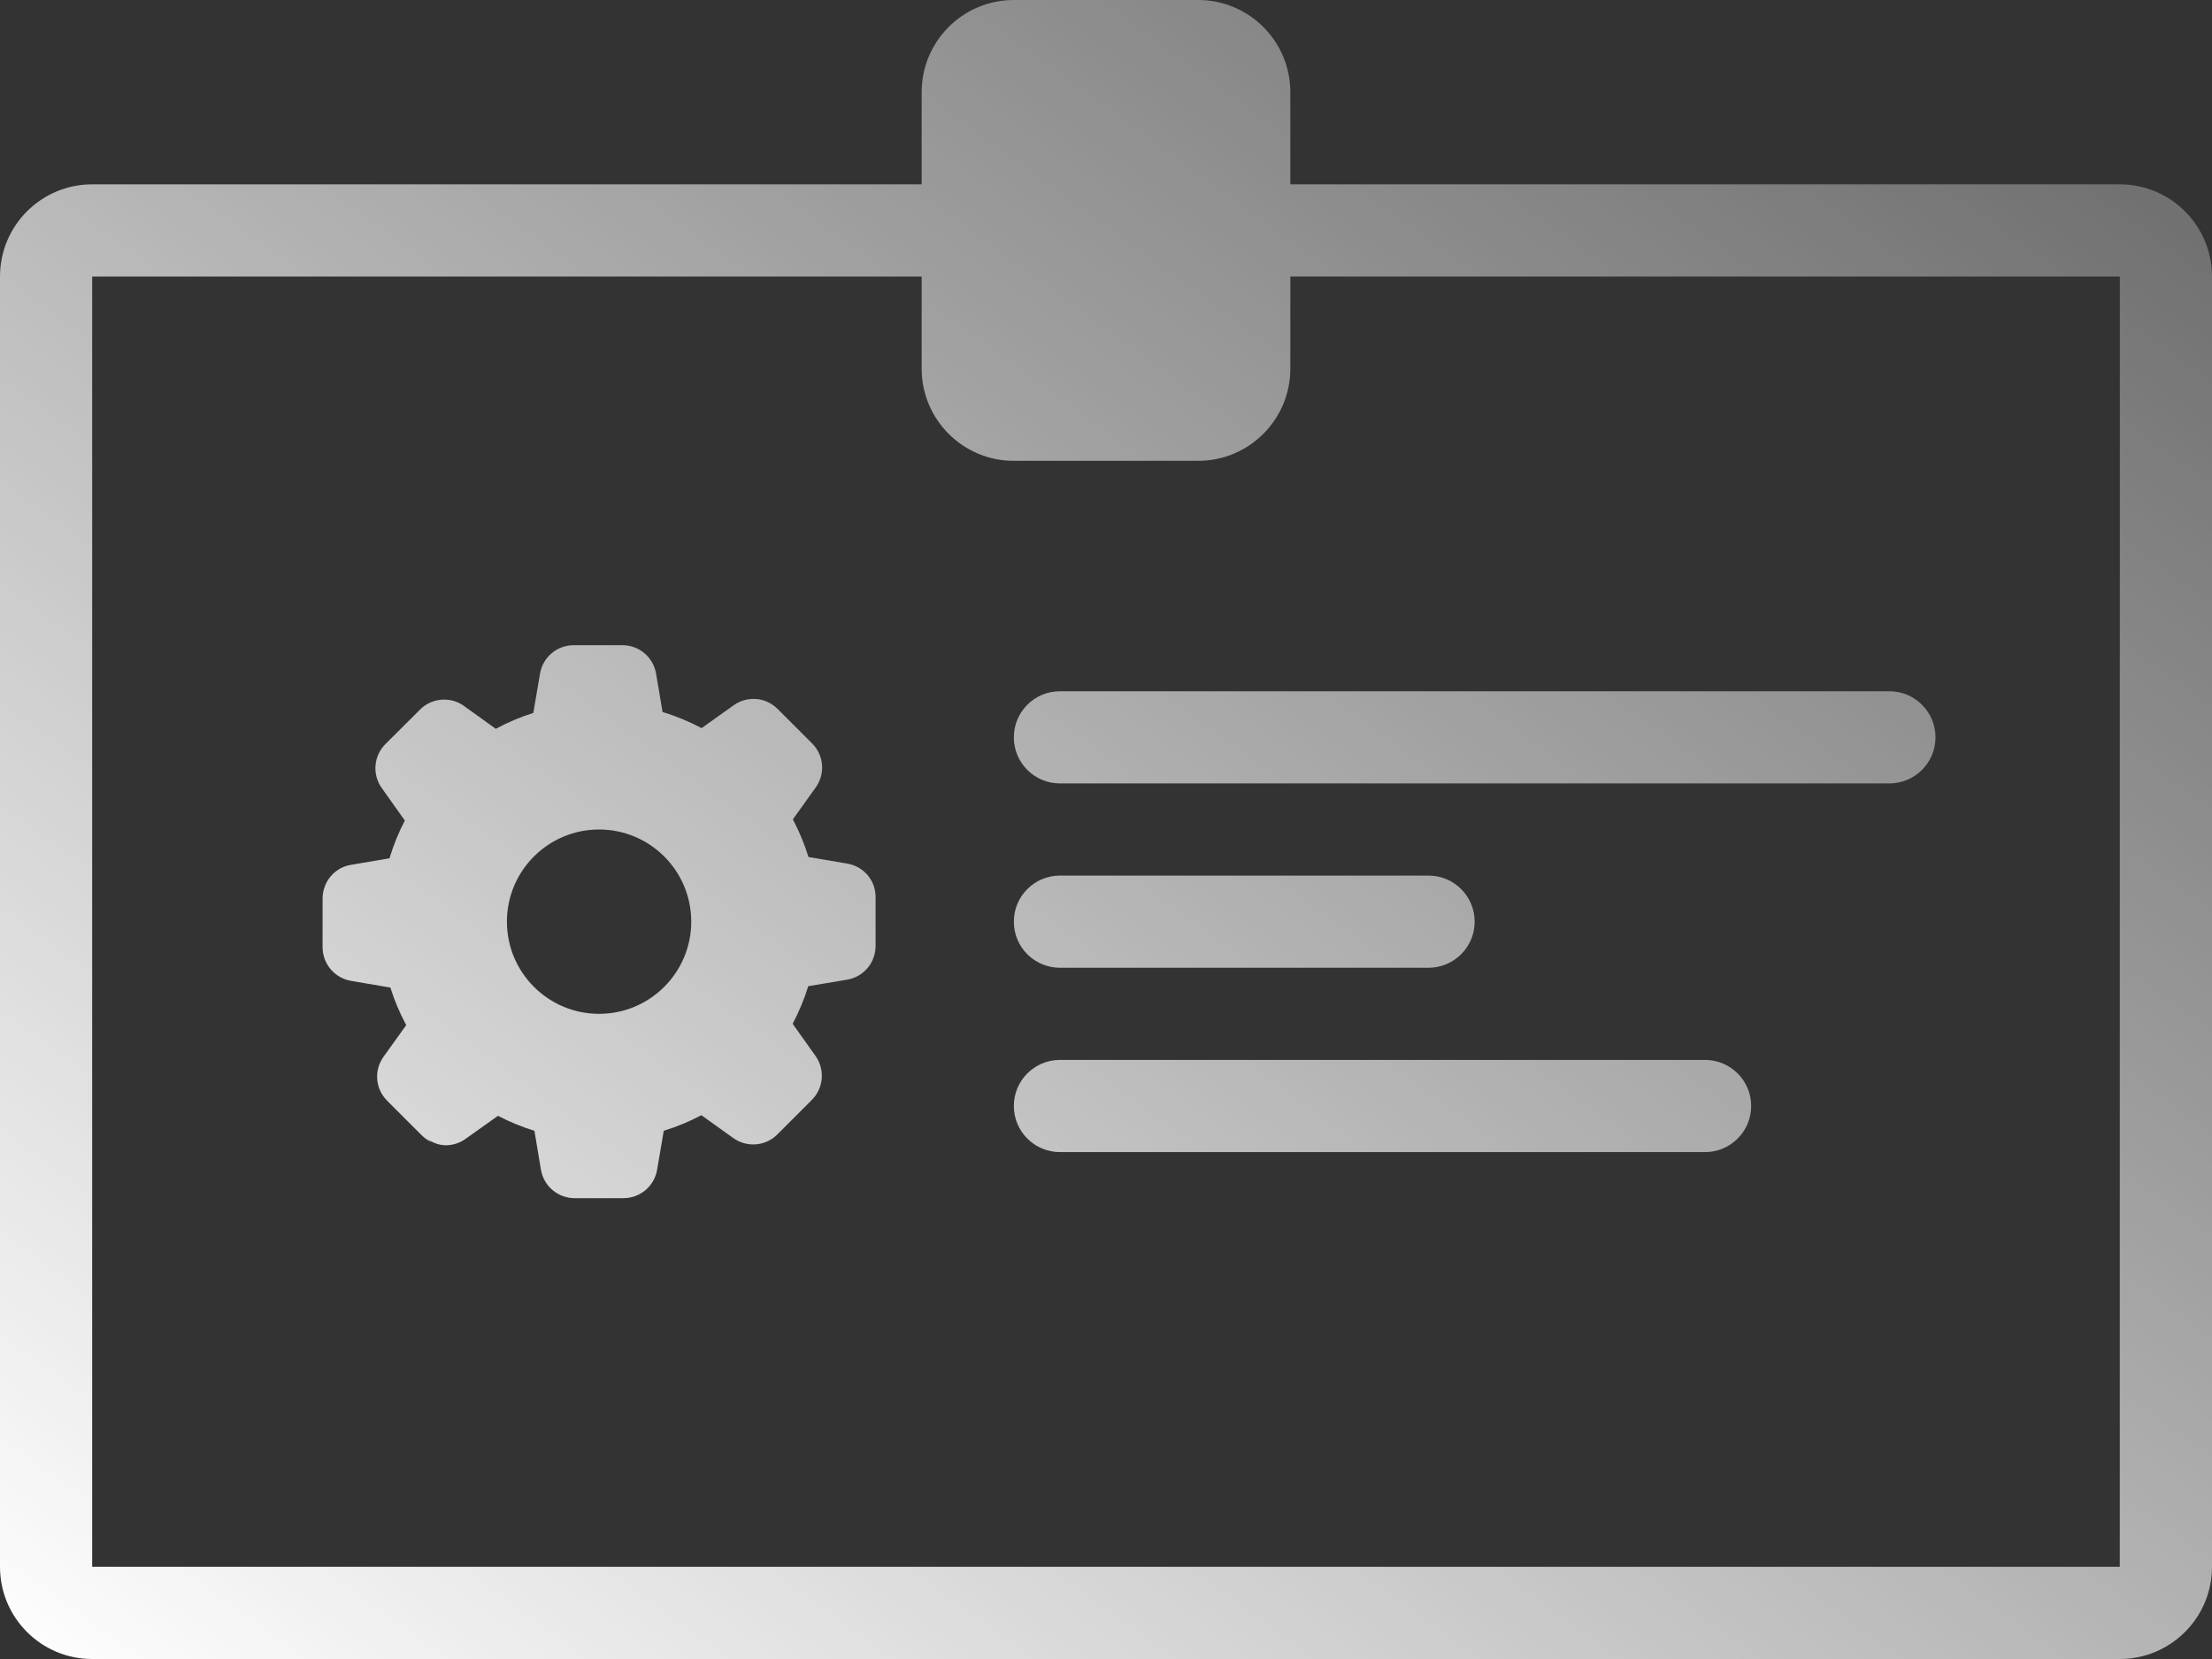 <?xml version="1.0" encoding="UTF-8"?>
<svg width="48px" height="36px" viewBox="0 0 48 36" version="1.1" xmlns="http://www.w3.org/2000/svg">
    <rect x="0" y="0" width="48" height="36" fill="#333333" stroke="none"/>
    <!-- Generator: Sketch 47.1 (45422) - http://www.bohemiancoding.com/sketch -->
    <title>ic_identifiers</title>
    <desc>Created with Sketch.</desc>
    <defs>
        <linearGradient x1="131.427%" y1="-34.178%" x2="0%" y2="100%" id="linearGradient-1">
            <stop stop-color="#FFFFFF" stop-opacity="0" offset="0%"></stop>
            <stop stop-color="#FFFFFF" offset="100%"></stop>
        </linearGradient>
    </defs>
    <g id="Intelico-Admin" stroke="none" stroke-width="1" fill="none" fill-rule="evenodd">
        <g transform="translate(-386, -756)" id="Companies-Copy-2" fill="url(#linearGradient-1)">
            <g transform="translate(340, 720)">
                <path d="M91.999,70 L48,69.999 L48,42 L66,42 L66,44 C66,45.105 66.895,46 68,46 L72,46 C73.104,46 74,45.105 74,44 L74,42 L91.999,42 L92,42.001 L91.999,70 Z M91.999,40 C93.104,40 94,40.896 94,42.001 L94,69.999 C94,71.104 93.104,72 91.999,72 L48,72 C46.895,72 46,71.104 46,69.999 L46,42.001 C46,40.896 46.895,40 48,40 L66,40 L66,38 C66,36.895 66.895,36 68,36 L72,36 C73.104,36 74,36.895 74,38 L74,40 L91.999,40 Z M59,54 C57.896,54 57,54.896 57,56 C57,57.104 57.896,58 59,58 C60.104,58 61,57.104 61,56 C61,54.896 60.104,54 59,54 Z M53.62,57.285 C53.261,57.225 53,56.916 53,56.553 L53,55.498 C53,55.407 53.017,55.319 53.047,55.238 C53.136,54.995 53.35,54.81 53.62,54.766 L54.452,54.625 C54.537,54.342 54.647,54.069 54.785,53.806 L54.284,53.1 C54.073,52.805 54.108,52.401 54.364,52.146 L55.114,51.399 C55.252,51.258 55.439,51.181 55.637,51.181 C55.793,51.181 55.943,51.228 56.068,51.319 L56.758,51.815 C57.019,51.675 57.291,51.559 57.573,51.471 L57.718,50.62 C57.778,50.261 58.087,50 58.45,50 L59.505,50 C59.868,50 60.178,50.261 60.237,50.62 L60.378,51.451 C60.671,51.539 60.955,51.657 61.225,51.8 L61.922,51.303 C62.047,51.214 62.195,51.166 62.35,51.166 C62.548,51.166 62.734,51.243 62.874,51.384 L63.621,52.131 C63.88,52.386 63.913,52.79 63.702,53.086 L63.205,53.78 C63.343,54.041 63.456,54.314 63.544,54.597 L64.386,54.74 C64.744,54.801 65.005,55.109 65,55.472 L65,56.527 C65,56.891 64.74,57.199 64.381,57.259 L63.539,57.4 C63.453,57.681 63.338,57.953 63.201,58.216 C63.201,58.216 63.201,58.217 63.201,58.217 L63.697,58.914 C63.907,59.21 63.872,59.614 63.616,59.869 C63.648,59.837 63.666,59.797 63.691,59.761 C63.666,59.797 63.648,59.837 63.616,59.869 L62.869,60.616 C62.729,60.757 62.544,60.834 62.346,60.834 C62.19,60.834 62.04,60.786 61.914,60.697 L61.22,60.2 C60.959,60.338 60.686,60.45 60.403,60.538 L60.26,61.38 C60.2,61.739 59.892,62 59.528,62 L58.47,62 C58.107,62 57.798,61.739 57.738,61.38 L57.597,60.538 C57.325,60.453 57.059,60.346 56.806,60.213 L56.101,60.714 C55.976,60.804 55.828,60.852 55.672,60.852 C55.524,60.852 55.389,60.795 55.269,60.715 C55.309,60.742 55.344,60.777 55.389,60.795 C55.3,60.759 55.218,60.704 55.149,60.633 L54.9,60.385 L54.402,59.886 C54.143,59.631 54.111,59.227 54.322,58.932 L54.815,58.245 C54.675,57.984 54.559,57.711 54.471,57.43 L53.62,57.285 Z M87,51 C87.552,51 88,51.448 88,52 C88,52.552 87.552,53 87,53 L69,53 C68.448,53 68,52.552 68,52 C68,51.448 68.448,51 69,51 L87,51 Z M69,57 C68.448,57 68,56.552 68,56 C68,55.448 68.448,55 69,55 L77,55 C77.552,55 78,55.448 78,56 C78,56.552 77.552,57 77,57 L69,57 Z M83,59 C83.552,59 84,59.448 84,60 C84,60.552 83.552,61 83,61 L69,61 C68.448,61 68,60.552 68,60 C68,59.448 68.448,59 69,59 L83,59 Z" id="ic_identifiers"></path>
            </g>
        </g>
    </g>
</svg>
